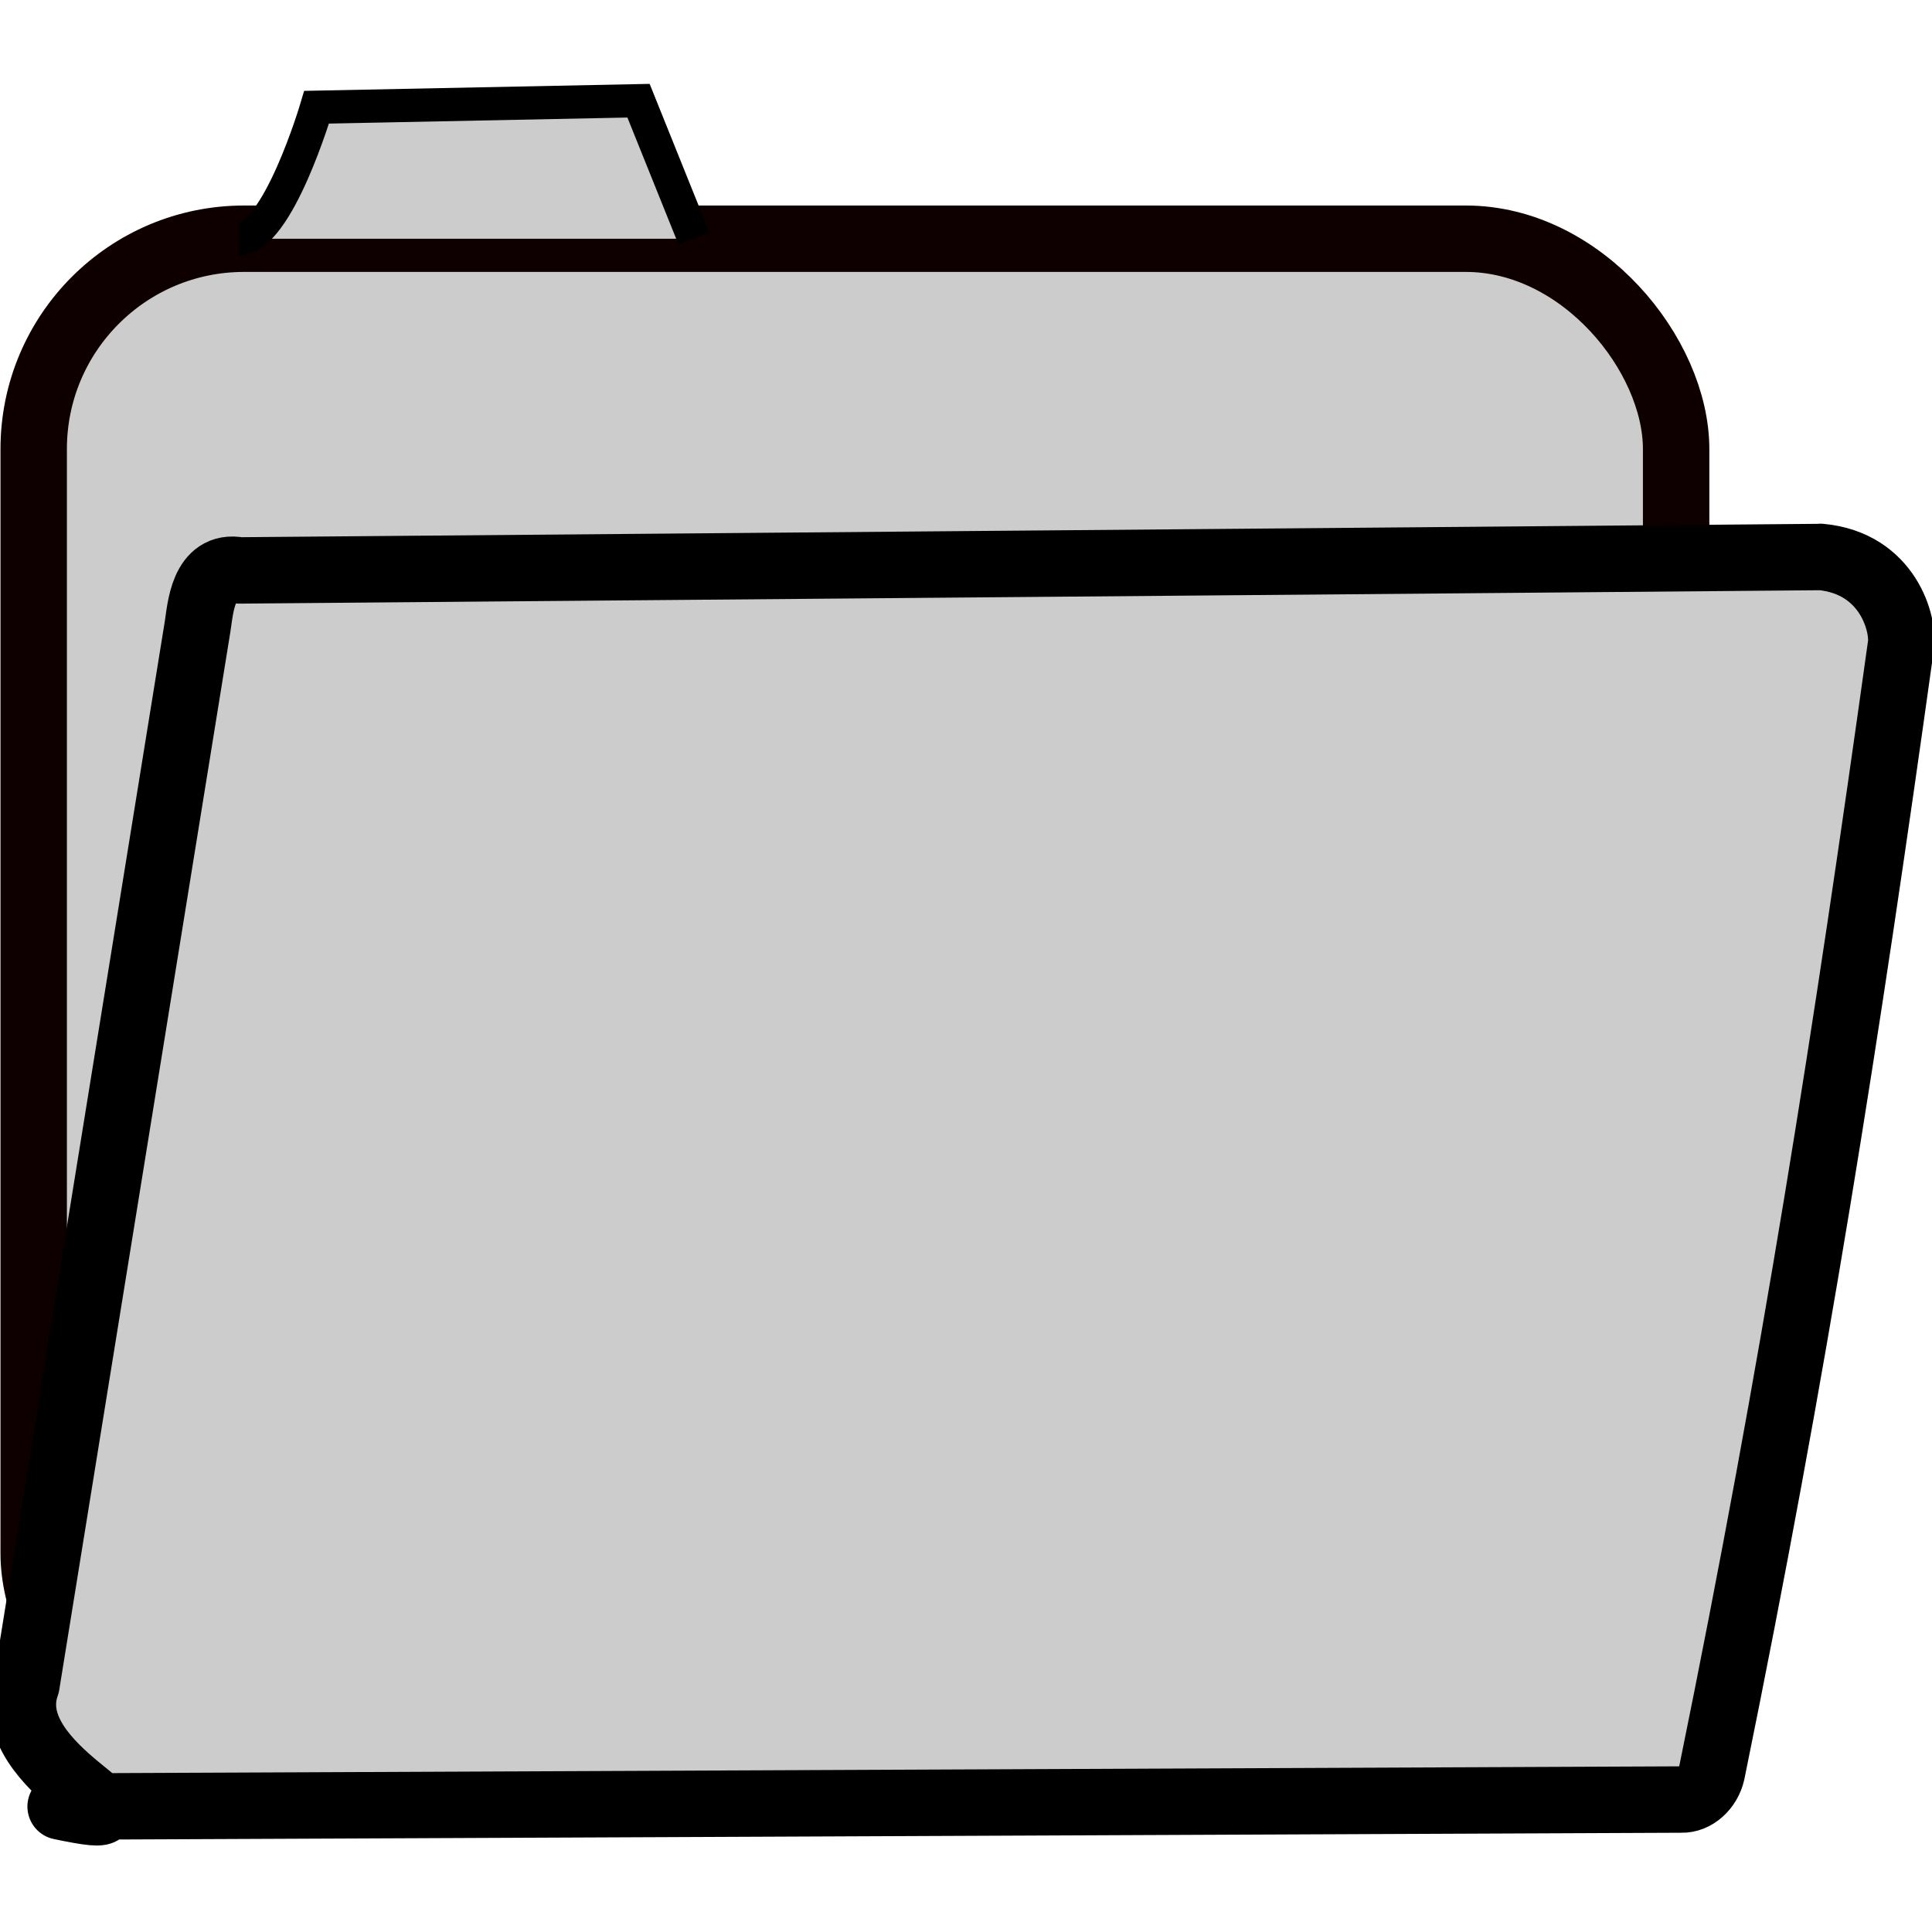 <?xml version="1.0" encoding="UTF-8" standalone="no"?>
<!-- Created with Inkscape (http://www.inkscape.org/) -->

<svg
   xmlns:dc="http://purl.org/dc/elements/1.1/"
   xmlns:cc="http://creativecommons.org/ns#"
   xmlns:rdf="http://www.w3.org/1999/02/22-rdf-syntax-ns#"
   xmlns:svg="http://www.w3.org/2000/svg"
   xmlns="http://www.w3.org/2000/svg"
   xmlns:sodipodi="http://sodipodi.sourceforge.net/DTD/sodipodi-0.dtd"
   xmlns:inkscape="http://www.inkscape.org/namespaces/inkscape"
   width="16px"
   height="16px"
   id="svg2999"
   version="1.1"
   inkscape:version="0.48.2 r9819"
   sodipodi:docname="filefolder16.svg">
  <defs
     id="defs3001" />
  <sodipodi:namedview
     id="base"
     pagecolor="#ffffff"
     bordercolor="#666666"
     borderopacity="1.0"
     inkscape:pageopacity="0.0"
     inkscape:pageshadow="2"
     inkscape:zoom="15.696216"
     inkscape:cx="10.981025"
     inkscape:cy="16.576151"
     inkscape:current-layer="layer1"
     showgrid="true"
     inkscape:grid-bbox="true"
     inkscape:document-units="px"
     inkscape:window-width="1440"
     inkscape:window-height="876"
     inkscape:window-x="0"
     inkscape:window-y="24"
     inkscape:window-maximized="1" />
  <g
     id="layer1"
     inkscape:label="Layer 1"
     inkscape:groupmode="layer">
    <rect
       style="fill:#cccccc;fill-opacity:1;stroke:#0f0000;stroke-width:0.55;stroke-linejoin:round;stroke-miterlimit:2;stroke-opacity:1;stroke-dasharray:none;stroke-dashoffset:0"
       id="rect3001"
       width="13.602"
       height="12.629"
       x="0.279"
       y="1.977"
       ry="1.742" />
    <path
       style="font-size:medium;font-style:normal;font-variant:normal;font-weight:normal;font-stretch:normal;text-indent:0;text-align:start;text-decoration:none;line-height:normal;letter-spacing:normal;word-spacing:normal;text-transform:none;direction:ltr;block-progression:tb;writing-mode:lr-tb;text-anchor:start;baseline-shift:baseline;color:#000000;fill:#cccccc;fill-opacity:1;fill-rule:nonzero;stroke:#000000;stroke-width:0.55;stroke-linejoin:round;stroke-miterlimit:3.3;stroke-opacity:1;stroke-dasharray:none;marker:none;visibility:visible;display:inline;overflow:visible;enable-background:accumulate;font-family:Sans;-inkscape-font-specification:Sans"
       d="M 15.075,4.613 12.043,4.639 1.982,4.724 C 1.68,4.667 1.659,5.047 1.637,5.185 l -1.418,8.767 c -0.257,0.713 1.287,1.219 0.283,1.009 L 13.924,14.903 c 0.114,0.004 0.224,-0.094 0.253,-0.225 0.687,-3.365 1.117,-6.119 1.565,-9.329 0.028,-0.174 -0.103,-0.685 -0.666,-0.737 z"
       id="path3792"
       inkscape:connector-curvature="0"
       sodipodi:nodetypes="cccccccccc" />
    <path
       style="fill:#cccccc;fill-opacity:1;stroke:#000000;stroke-width:0.275px;stroke-linecap:butt;stroke-linejoin:miter;stroke-opacity:1"
       d="m 1.979,1.977 c 0.322,0 0.643,-1.089 0.643,-1.089 L 5.288,0.834 5.748,1.977"
       id="path3794"
       inkscape:connector-curvature="0" />
  </g>
</svg>
